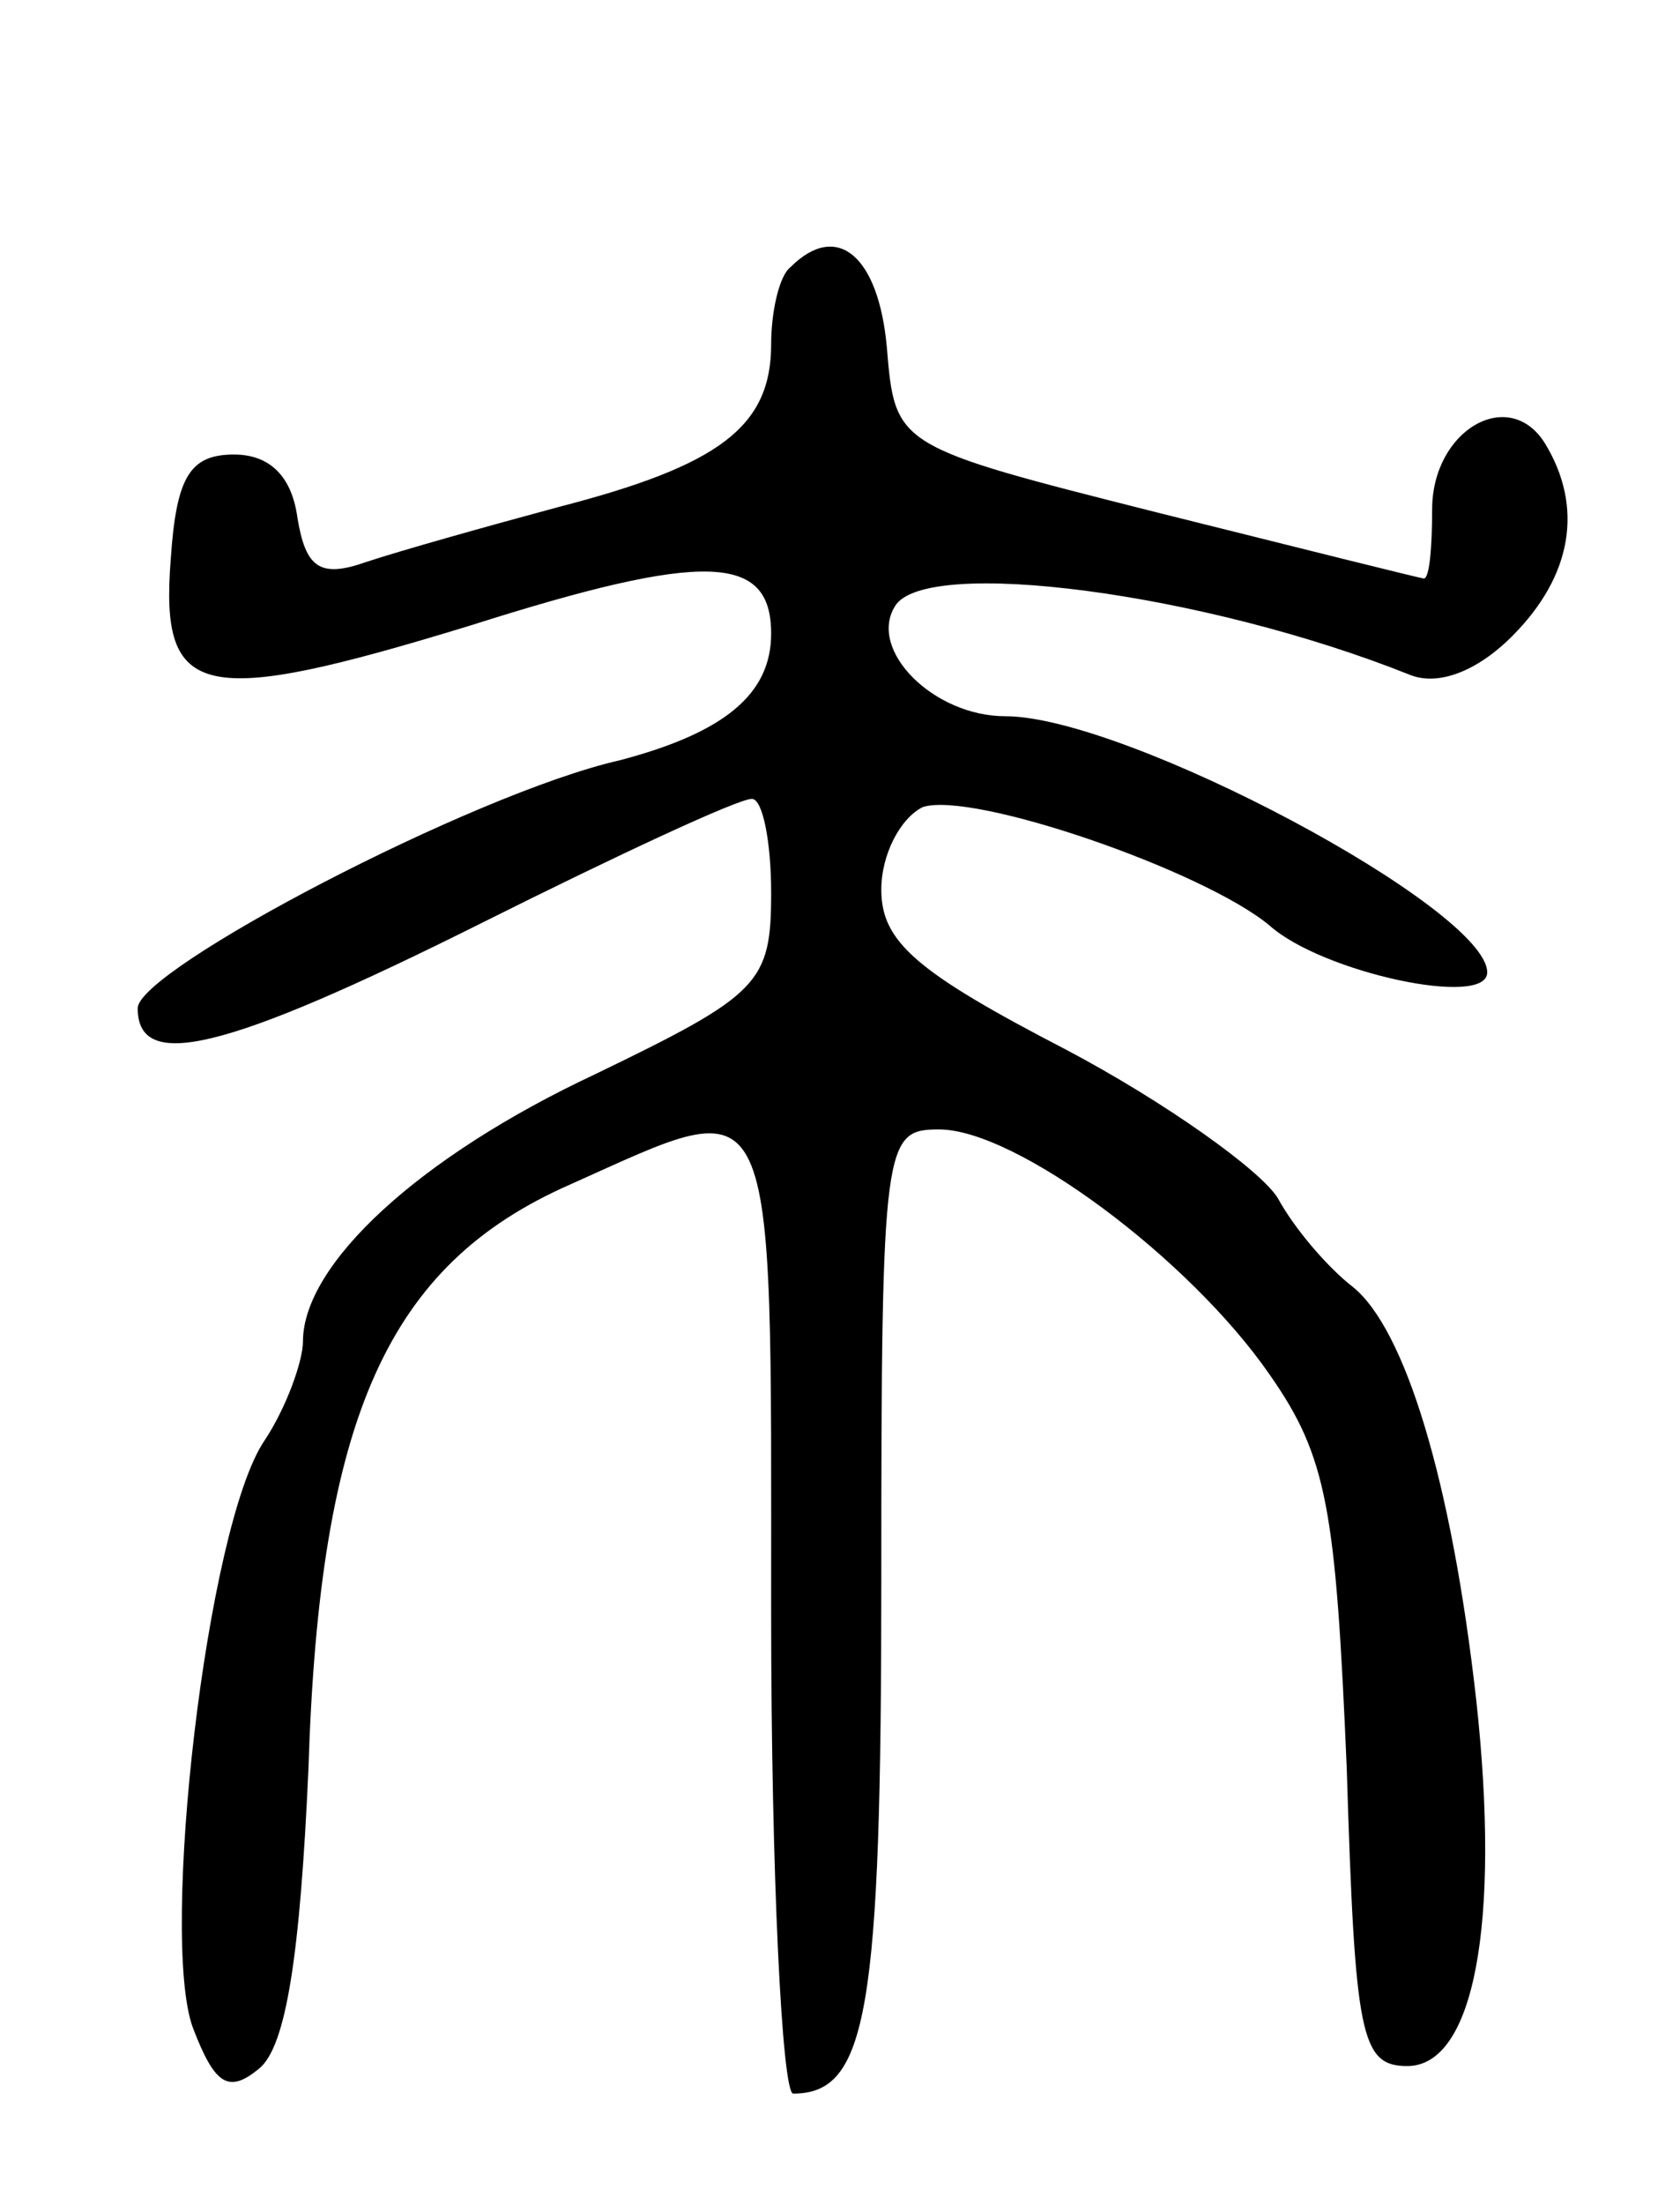 <svg version="1.0" xmlns="http://www.w3.org/2000/svg"
 width="61pt" height="80pt" viewBox="0 0 61 80"
 preserveAspectRatio="xMidYMid meet">
<g transform="translate(0,80) scale(0.1,-0.1)"
fill="#000000" stroke="none">
<path d="M287 703 c-4 -3 -7 -16 -7 -28 0 -30 -19 -44 -77 -59 -26 -7 -58 -16
-70 -20 -17 -6 -22 -2 -25 16 -2 15 -10 23 -23 23 -16 0 -21 -8 -23 -38 -4
-51 11 -54 109 -24 85 27 109 26 109 -3 0 -22 -17 -36 -55 -46 -53 -12 -175
-76 -175 -90 0 -23 31 -16 125 31 50 25 93 45 98 45 4 0 7 -16 7 -34 0 -33 -4
-37 -64 -66 -64 -30 -106 -69 -106 -97 0 -7 -6 -24 -14 -36 -21 -31 -38 -180
-26 -213 8 -21 13 -24 24 -15 10 8 15 42 18 109 4 128 29 183 95 212 76 34 73
41 73 -155 0 -96 4 -175 8 -175 27 0 32 30 32 187 0 159 1 163 21 163 28 0 91
-47 120 -89 21 -30 24 -49 28 -143 3 -97 5 -108 22 -108 24 0 34 51 25 133 -9
80 -26 135 -45 150 -9 7 -21 21 -27 32 -6 10 -41 35 -77 54 -54 28 -67 39 -67
58 0 13 7 26 15 30 18 6 102 -23 126 -43 19 -17 79 -30 79 -17 0 23 -131 93
-175 93 -26 0 -50 24 -40 40 11 18 112 5 187 -25 10 -4 24 1 37 14 22 22 26
47 12 70 -13 21 -41 5 -41 -24 0 -14 -1 -25 -3 -25 -1 0 -45 11 -97 24 -95 24
-95 24 -98 60 -3 33 -18 46 -35 29z"/>
</g>
</svg>
